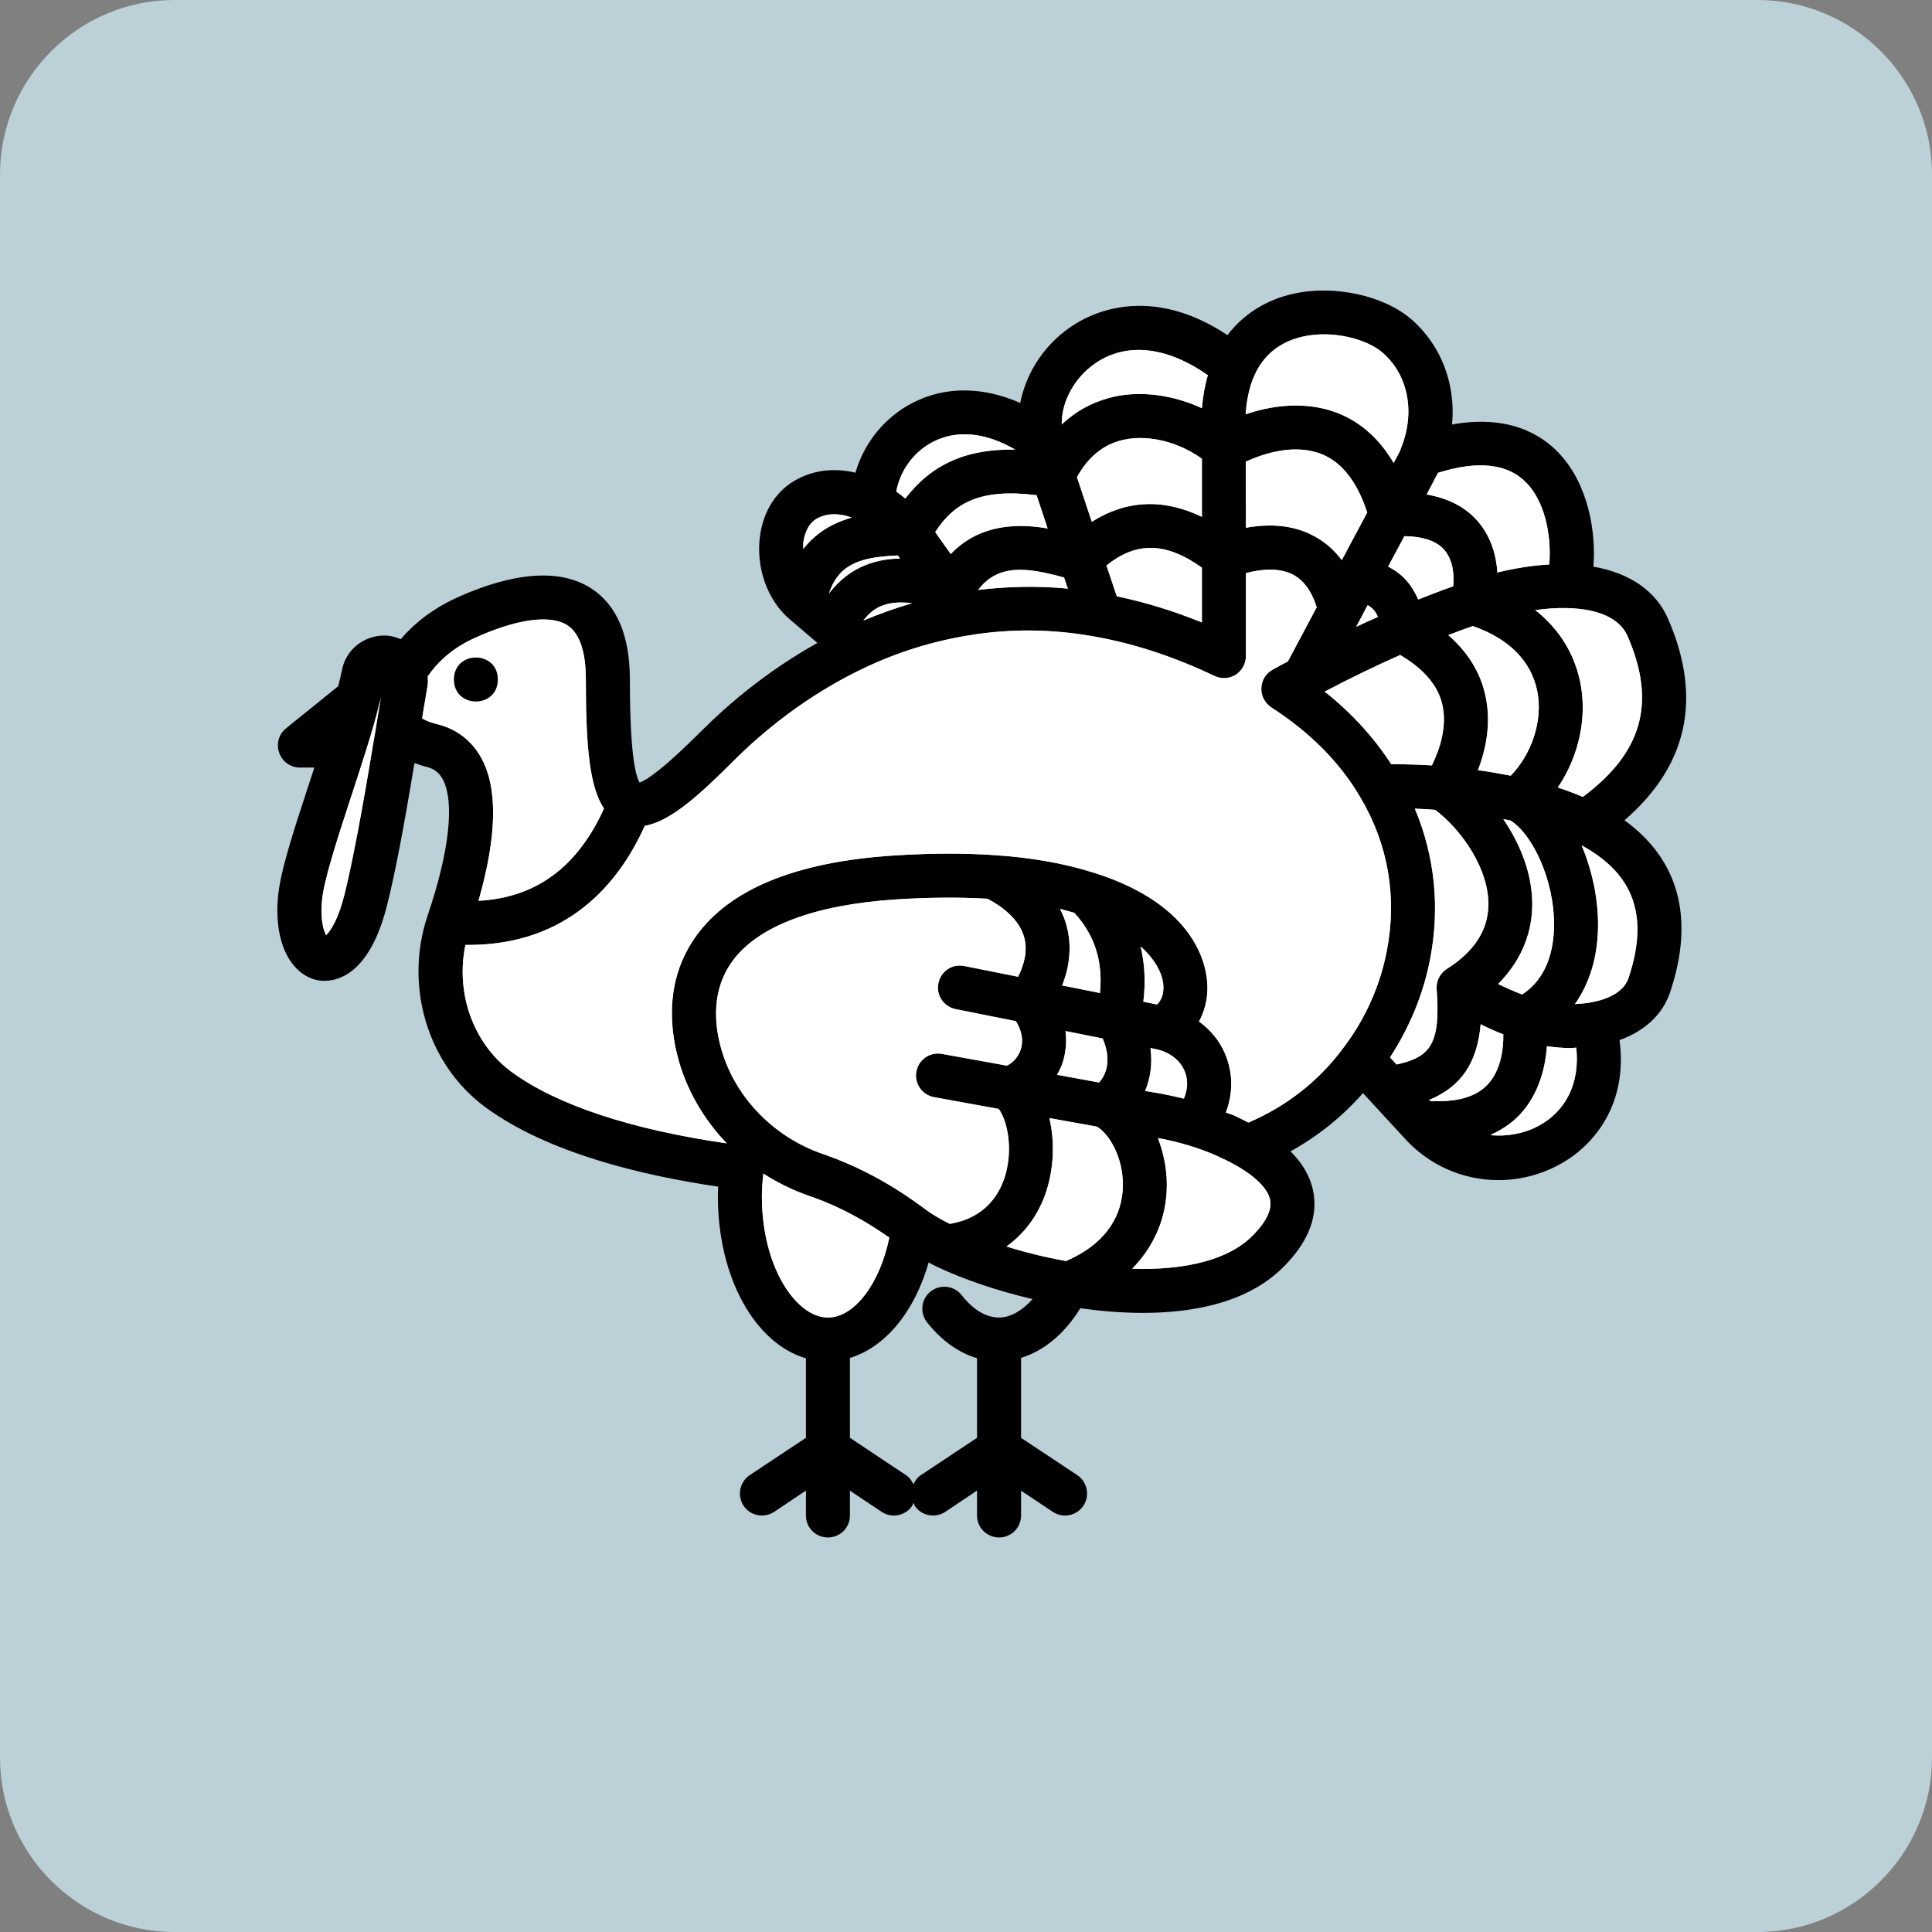 <?xml version="1.0" encoding="utf-8"?>
<!-- Generator: Adobe Illustrator 26.3.1, SVG Export Plug-In . SVG Version: 6.00 Build 0)  -->
<svg version="1.1" xmlns="http://www.w3.org/2000/svg" xmlns:xlink="http://www.w3.org/1999/xlink" x="0px" y="0px"
	 viewBox="0 0 133 133" style="enable-background:new 0 0 133 133;" xml:space="preserve">
<rect x="0" y="0" width="133" height="133" fill="#808080" stroke="none"/>
<style type="text/css">
	.st0{fill:#BCD0D8;}
	.st1{fill:#FFFFFF;}
</style>
<g id="Layer_2">
	<path class="st0" d="M121,133H12c-6.6,0-12-5.4-12-12V12C0,5.4,5.4,0,12,0h109c6.6,0,12,5.4,12,12v109C133,127.6,127.6,133,121,133
		z"/>
</g>
<g id="Layer_1">
</g>
<g id="Layer_3">
</g>
<g id="Layer_5">
</g>
<g id="Layer_6">
</g>
<g id="Layer_7">
</g>
<g id="Layer_8">
</g>
<g id="Layer_9">
</g>
<g id="Layer_10">
</g>
<g id="Layer_11">
	<g>
		<g id="XMLID_00000042700015888007565880000012548678139550242985_">
			<g>
				<path d="M111.83,56.47c3.75,2.71,4.84,6.75,3.15,11.81c-0.51,1.54-1.73,2.69-3.49,3.32c0.58,4.33-1.67,7.25-4.18,8.59
					c-1.32,0.71-2.75,1.05-4.16,1.05c-2.44,0-4.83-1.03-6.53-2.96l-2.79-3.03c-1.43,1.62-3.12,2.98-4.99,4.01
					c0.93,0.93,1.47,1.95,1.61,3.04c0.22,1.66-0.49,3.31-2.1,4.92c-2.46,2.47-6.23,3.16-9.67,3.16c-1.56,0-3.04-0.14-4.31-0.32
					c-1.08,1.76-2.52,2.94-4.08,3.42v5.5l3.87,2.57c0.7,0.47,0.88,1.41,0.42,2.11c-0.47,0.69-1.4,0.88-2.1,0.42l-2.19-1.46v1.71
					c0,0.84-0.68,1.51-1.51,1.51c-0.84,0-1.52-0.67-1.52-1.51v-1.72l-2.19,1.47c-0.26,0.17-0.55,0.25-0.84,0.25
					c-0.49,0-0.97-0.23-1.26-0.67c-0.04-0.07-0.05-0.14-0.09-0.22c-0.03,0.07-0.04,0.15-0.08,0.22c-0.47,0.69-1.41,0.88-2.1,0.42
					l-2.19-1.46v1.71c0,0.84-0.68,1.51-1.52,1.51c-0.83,0-1.51-0.67-1.51-1.51v-1.72l-2.19,1.47c-0.26,0.17-0.55,0.25-0.84,0.25
					c-0.49,0-0.97-0.23-1.26-0.67c-0.46-0.7-0.28-1.64,0.42-2.11l3.87-2.57v-5.47c-3.5-1.03-6.06-5.55-6.06-11.14
					c0-0.22,0-0.45,0.02-0.68c-5.18-0.76-11.7-2.3-16-5.45c-4.01-2.93-5.65-8.38-3.99-13.25c1.49-4.4,1.86-7.81,1.02-9.36
					c-0.25-0.45-0.59-0.71-1.11-0.84c-0.3-0.07-0.56-0.17-0.83-0.26c-0.72,4.38-1.35,7.69-1.88,9.76c-1.15,4.62-3.26,5.23-4.31,5.23
					c-0.16,0-0.29-0.01-0.4-0.03c-1.61-0.26-3.1-2.13-2.81-5.69c0.15-1.78,1.06-4.54,2.11-7.74c0.14-0.41,0.26-0.82,0.4-1.22h-1
					c-0.64,0-1.21-0.41-1.42-1.02c-0.22-0.61-0.03-1.28,0.47-1.68l3.59-2.9c0.09-0.38,0.19-0.76,0.26-1.1
					c0.24-1.37,1.47-2.39,2.92-2.39c0.4,0,0.77,0.1,1.13,0.25c1-1.17,2.28-2.13,3.8-2.83c2.76-1.26,6.61-2.4,9.3-0.67
					c1.77,1.14,2.67,3.25,2.67,6.28c0,5.04,0.38,6.61,0.67,7.09c0.49-0.16,1.66-0.95,4.33-3.62c1.72-1.72,4.4-4.03,7.91-5.99
					l-1.92-1.64c-1.51-1.29-2.31-3.51-2.04-5.65c0.22-1.82,1.18-3.28,2.63-4.01c1.2-0.62,2.55-0.75,3.95-0.42
					c0.59-2.05,2.02-3.84,3.98-4.83c2.22-1.13,4.81-1.1,7.36,0.03c0.43-2.18,1.79-4.22,3.84-5.47c1.51-0.93,5.39-2.54,10.43,0.8
					c1.09-1.44,2.66-2.43,4.54-2.85c2.83-0.63,6.26,0.13,8.15,1.79c2.05,1.79,3.03,4.48,2.77,7.21c3.77-0.67,6.06,0.6,7.34,1.96
					c2.07,2.17,2.58,5.51,2.39,7.83c2.49,0.43,4.3,1.66,5.14,3.59C117.2,48.05,116.19,52.7,111.83,56.47z M112.11,67.32
					c1.42-4.25,0.38-7.16-3.23-9.12c0.73,1.73,1.16,3.71,1.13,5.66c-0.04,2.09-0.6,3.86-1.59,5.26c0.37-0.02,0.73-0.05,1.07-0.11
					C110.3,68.87,111.73,68.47,112.11,67.32z M108.96,54.86c4.1-3.05,5.07-6.49,3.09-11.05c-0.67-1.55-2.66-1.92-4.2-1.95
					c-0.68-0.02-1.41,0.04-2.16,0.14c1.61,1.27,2.68,2.95,3.09,4.94c0.51,2.46-0.1,5.15-1.54,7.27
					C107.85,54.41,108.42,54.63,108.96,54.86z M105.89,77.52c1.95-1.04,2.88-3.01,2.62-5.4c-0.12,0-0.24,0.03-0.36,0.03
					c-0.56,0-1.11-0.05-1.66-0.13c-0.1,1.42-0.52,3.28-1.88,4.73c-0.57,0.6-1.26,1.04-2.02,1.39
					C103.77,78.26,104.95,78.02,105.89,77.52z M106.98,63.81c0.06-3.2-1.51-6.43-3.01-7.33c-0.15-0.04-0.33-0.06-0.48-0.09
					c1.19,1.75,2.04,3.86,1.99,6.03c-0.03,1.49-0.52,3.48-2.35,5.32c0.58,0.28,1.13,0.52,1.65,0.72
					C106.52,67.35,106.95,65.35,106.98,63.81z M106.65,38.86c0.14-1.46-0.09-4.07-1.55-5.6c-1.28-1.35-3.33-1.58-6.11-0.71
					c-0.03,0.06-0.06,0.12-0.09,0.18l-0.69,1.31c1.49,0.26,2.7,0.87,3.56,1.89c0.92,1.1,1.24,2.37,1.31,3.48
					C104.31,39.11,105.52,38.92,106.65,38.86z M104,53.4c1.48-1.53,2.23-3.85,1.82-5.85c-0.43-2.07-1.96-3.59-4.43-4.45
					c-0.51,0.18-1.08,0.38-1.69,0.62c1.23,1.07,2.06,2.33,2.46,3.77c0.57,2.06,0.16,4.04-0.42,5.53
					C102.52,53.12,103.27,53.26,104,53.4z M102.39,74.68c0.96-1.01,1.11-2.53,1.1-3.47c-0.5-0.2-1.03-0.43-1.56-0.7
					c-0.24,2.68-1.35,4.29-3.54,5.21l0.06,0.07C100.24,75.89,101.58,75.53,102.39,74.68z M102.46,62.35c0.06-2.49-1.8-5.18-3.66-6.6
					c-0.45-0.04-0.91-0.06-1.4-0.08c1.37,3.26,1.74,6.79,1.05,10.35c-0.46,2.41-1.42,4.71-2.76,6.77l0.45,0.49
					c2.39-0.52,3.03-1.47,2.76-5.2c-0.04-0.55,0.24-1.09,0.7-1.38C101.46,65.53,102.42,64.07,102.46,62.35z M100.04,40.36
					c0.08-0.87-0.04-1.82-0.59-2.48c-0.53-0.63-1.48-0.95-2.77-0.97L95.56,39c0.45,0.24,0.87,0.53,1.23,0.93s0.63,0.86,0.84,1.34
					C98.45,40.95,99.29,40.62,100.04,40.36z M98.57,52.69c0.51-1.03,1.13-2.74,0.67-4.38c-0.35-1.25-1.34-2.33-2.85-3.22
					c-1.65,0.73-3.37,1.56-5.2,2.52c1.86,1.47,3.38,3.15,4.58,4.99C96.77,52.61,97.7,52.64,98.57,52.69z M96.44,30.86
					c1.01-2.46,0.5-5.05-1.25-6.57c-1.04-0.92-3.38-1.59-5.5-1.12c-1.59,0.36-2.72,1.27-3.35,2.71c-0.33,0.74-0.52,1.64-0.59,2.64
					c2.32-0.79,4.59-0.81,6.48-0.03c1.54,0.65,2.77,1.78,3.71,3.38l0.3-0.56C96.31,31.17,96.4,31.02,96.44,30.86z M95.47,65.45
					c0.72-3.69,0.09-7.35-1.83-10.57c-1.39-2.38-3.45-4.46-6.12-6.18c-0.44-0.29-0.71-0.79-0.69-1.32c0.01-0.53,0.3-1.01,0.76-1.27
					c0.34-0.19,0.7-0.39,1.07-0.58l1.98-3.72c-0.22-0.74-0.66-1.7-1.57-2.22c-0.81-0.45-1.93-0.49-3.3-0.14v5.72
					c0,0.52-0.27,1-0.7,1.28c-0.45,0.28-1,0.31-1.47,0.08c-2.75-1.31-5.49-2.21-8.15-2.69c-2.92-0.54-5.84-0.58-8.69-0.11
					c-2.46,0.39-4.87,1.13-7.15,2.2c-4.14,1.94-7.24,4.58-9.12,6.46c-2.32,2.31-4.31,4.15-6.1,4.46c-1.81,4.01-5.34,8.2-12.15,8.2
					c-0.06,0-0.13,0-0.2,0c-0.69,3.32,0.53,6.8,3.19,8.75c3.12,2.28,8.24,3.96,14.8,4.91c-1.61-1.68-2.8-3.73-3.38-5.97
					c-0.57-2.2-0.81-5.43,1.29-8.33c2.33-3.22,6.87-5.07,13.5-5.51c2.55-0.17,4.92-0.18,7.05-0.03c2.48,0.16,4.75,0.56,6.75,1.19
					c7.27,2.26,7.87,6.61,7.88,7.89c0.01,0.88-0.21,1.69-0.58,2.37c0.78,0.57,1.41,1.31,1.78,2.19c0.42,0.98,0.7,2.39,0.07,4.08
					c0.2,0.08,0.42,0.13,0.61,0.22c0.31,0.14,0.63,0.31,0.94,0.47c2.62-1.12,4.9-2.89,6.6-5.23C94.01,70.1,95.02,67.82,95.47,65.45z
					 M94.86,42.47c-0.08-0.17-0.16-0.34-0.3-0.49c-0.1-0.11-0.24-0.23-0.41-0.32l-0.79,1.49C93.87,42.91,94.36,42.68,94.86,42.47z
					 M92.37,38.56l1.75-3.28c-0.67-2.05-1.69-3.41-3.07-3.99c-1.87-0.78-3.99-0.1-5.29,0.49l0.01,4.55
					c1.85-0.33,3.46-0.13,4.79,0.63C91.34,37.39,91.92,37.96,92.37,38.56z M86.21,85.08c0.63-0.62,1.35-1.55,1.24-2.38
					c-0.09-0.77-0.91-1.63-2.29-2.43c-0.45-0.26-0.93-0.49-1.39-0.7c-0.62-0.28-1.26-0.51-1.95-0.72c-0.66-0.2-1.37-0.37-2.11-0.51
					c0.44,1.14,0.68,2.42,0.6,3.71c-0.11,2.04-0.96,3.85-2.37,5.29C81.69,87.46,84.61,86.69,86.21,85.08z M82.74,28.1
					c0.07-0.8,0.2-1.57,0.41-2.27c-2.7-1.9-5.39-2.27-7.5-0.98c-1.59,0.97-2.58,2.71-2.56,4.37c1.21-1.15,2.55-1.68,3.64-1.92
					C78.65,26.89,80.81,27.21,82.74,28.1z M82.74,42.85v-3.77c-2.46-1.76-4.5-1.82-6.57-0.15l0.71,2.12
					C78.81,41.45,80.77,42.05,82.74,42.85z M82.74,35.58v-4c-1.59-1.15-3.67-1.68-5.37-1.31c-1.4,0.3-2.47,1.19-3.23,2.58l1.02,3.07
					C77.54,34.41,80.11,34.31,82.74,35.58z M81.5,75.63c0.28-0.69,0.3-1.32,0.04-1.92c-0.32-0.75-1.06-1.3-1.98-1.49l-0.36-0.07
					c0.14,1.08,0,2.08-0.37,2.95L80,75.3C80.51,75.4,81.01,75.51,81.5,75.63z M79.64,69.15c0.28-0.24,0.46-0.67,0.45-1.18
					c0-0.81-0.48-1.84-1.57-2.82c0.29,1.2,0.35,2.47,0.19,3.81L79.64,69.15z M77.29,81.88c0.12-1.96-0.81-3.72-1.77-4.32l-3.28-0.59
					c0.34,1.46,0.33,3.13-0.11,4.7c-0.49,1.76-1.49,3.16-2.84,4.14c1.31,0.41,2.7,0.75,4.09,1C76.42,85.5,77.2,83.43,77.29,81.88z
					 M75.66,74.52c0.51-0.56,0.87-1.57,0.25-3.03l-2.56-0.51c0.09,0.73,0.03,1.46-0.2,2.18c-0.09,0.29-0.24,0.56-0.38,0.83
					L75.66,74.52z M75.72,68.36c0.22-2.17-0.36-3.99-1.76-5.52c-0.33-0.09-0.65-0.19-0.99-0.27c0.22,0.42,0.37,0.82,0.46,1.18
					c0.35,1.3,0.24,2.69-0.31,4.09L75.72,68.36z M73.51,40.52l-0.26-0.77c-0.08-0.02-0.15-0.03-0.24-0.06
					c-2.2-0.58-4.29-0.93-5.67,0.92C69.37,40.37,71.43,40.32,73.51,40.52z M72.12,36.38l-0.76-2.29c-3.88-0.49-5.68,0.53-6.98,2.54
					l1.07,1.51C67.48,36.01,70.19,36.04,72.12,36.38z M70.09,67.24c0.4-0.81,0.67-1.77,0.42-2.7c-0.34-1.26-1.51-2.13-2.53-2.67
					c-1.92-0.11-4.05-0.1-6.34,0.05c-5.6,0.37-9.49,1.85-11.23,4.26c-1.42,1.96-1.23,4.23-0.82,5.8c0.88,3.42,3.59,6.28,7.08,7.47
					c2.52,0.88,4.79,2.11,7.14,3.88c0.42,0.3,0.97,0.62,1.57,0.92c2.45-0.4,3.46-2.05,3.84-3.4c0.53-1.87,0.09-3.78-0.47-4.51
					l-4.45-0.81c-0.82-0.15-1.37-0.94-1.22-1.76c0.15-0.82,0.93-1.37,1.76-1.22l4.48,0.81c0.43-0.21,0.79-0.62,0.95-1.12
					c0.2-0.61,0.07-1.28-0.33-1.94l-4.15-0.83c-0.83-0.17-1.36-0.96-1.19-1.78c0.16-0.83,0.95-1.36,1.78-1.19L70.09,67.24z
					 M62.32,34.32c1.81-2.37,4.22-3.43,7.56-3.37c-2.02-1.18-4-1.38-5.64-0.54c-1.32,0.67-2.28,1.98-2.54,3.43
					C61.92,33.99,62.12,34.15,62.32,34.32z M68.78,90.7c0.77,0,1.58-0.46,2.3-1.27c-2.38-0.56-4.68-1.33-6.55-2.21
					c-0.01,0-0.01-0.01-0.02-0.01c-0.02-0.01-0.04-0.02-0.05-0.03c-0.19-0.08-0.35-0.18-0.53-0.27c-0.98,3.42-3,5.84-5.42,6.57v5.5
					l3.86,2.57c0.24,0.16,0.4,0.39,0.51,0.63c0.11-0.24,0.27-0.47,0.51-0.63l3.87-2.57V93.5c-1.27-0.38-2.46-1.22-3.44-2.47
					c-0.52-0.66-0.41-1.61,0.25-2.13c0.66-0.51,1.62-0.4,2.13,0.26C66.75,89.86,67.64,90.7,68.78,90.7z M62.78,41.53
					c-0.67-0.09-1.41-0.09-2.07,0.17c-0.51,0.2-0.92,0.55-1.28,1.02C60.53,42.26,61.64,41.86,62.78,41.53z M61.96,38.45l-0.15-0.21
					c-2.86,0.1-4.12,0.76-4.75,2.62c0.69-0.89,1.52-1.57,2.55-1.97C60.39,38.58,61.19,38.46,61.96,38.45z M56.99,90.7
					c1.83,0,3.58-2.33,4.23-5.5c-2.39-1.68-4.28-2.45-5.54-2.88c-1.11-0.39-2.16-0.9-3.13-1.53c-0.06,0.54-0.1,1.06-0.1,1.58
					C52.45,87.28,54.84,90.7,56.99,90.7z M58.64,35.63c-0.87-0.31-1.66-0.31-2.33,0.03c-0.74,0.37-0.94,1.21-1.01,1.68
					c-0.01,0.15,0,0.3,0,0.45C56.19,36.65,57.35,35.99,58.64,35.63z M41.58,55.66c-1.02-1.51-1.25-4.4-1.25-8.88
					c0-1.93-0.43-3.19-1.28-3.74c-1.17-0.75-3.51-0.43-6.39,0.89c-1.38,0.62-2.46,1.53-3.21,2.63c0.01,0.22,0.02,0.45-0.02,0.68
					l-0.04,0.22c-0.1,0.58-0.21,1.27-0.33,1.99c0.21,0.14,0.54,0.28,1.03,0.4c1.35,0.33,2.39,1.14,3.05,2.34
					c1.14,2.09,1.07,5.39-0.2,9.82C36.91,61.8,39.75,59.68,41.58,55.66z M26.23,47.97c-0.03,0.17-0.08,0.33-0.12,0.5
					c-0.24,0.98-0.55,2.06-0.95,3.31c-0.33,1.06-0.69,2.15-1.04,3.22c-0.9,2.77-1.84,5.62-1.96,7.05c-0.11,1.29,0.12,2.02,0.29,2.33
					c0.3-0.29,0.84-1.09,1.27-2.82c0.53-2.14,1.2-5.66,1.99-10.48c0.09-0.48,0.16-0.91,0.22-1.31
					C26.04,49.12,26.14,48.52,26.23,47.97z"/>
				<path class="st1" d="M108.88,58.2c3.61,1.96,4.65,4.87,3.23,9.12c-0.38,1.15-1.81,1.55-2.62,1.69c-0.34,0.06-0.7,0.09-1.07,0.11
					c0.99-1.4,1.55-3.17,1.59-5.26C110.04,61.91,109.61,59.93,108.88,58.2z"/>
				<path class="st1" d="M112.05,43.81c1.98,4.56,1.01,8-3.09,11.05c-0.54-0.23-1.11-0.45-1.72-0.65c1.44-2.12,2.05-4.81,1.54-7.27
					c-0.41-1.99-1.48-3.67-3.09-4.94c0.75-0.1,1.48-0.16,2.16-0.14C109.39,41.89,111.38,42.26,112.05,43.81z"/>
				<path class="st1" d="M108.51,72.12c0.26,2.39-0.67,4.36-2.62,5.4c-0.94,0.5-2.12,0.74-3.3,0.62c0.76-0.35,1.45-0.79,2.02-1.39
					c1.36-1.45,1.78-3.31,1.88-4.73c0.55,0.08,1.1,0.13,1.66,0.13C108.27,72.15,108.39,72.12,108.51,72.12z"/>
				<path class="st1" d="M103.97,56.48c1.5,0.9,3.07,4.13,3.01,7.33c-0.03,1.54-0.46,3.54-2.2,4.65c-0.52-0.2-1.07-0.44-1.65-0.72
					c1.83-1.84,2.32-3.83,2.35-5.32c0.05-2.17-0.8-4.28-1.99-6.03C103.64,56.42,103.82,56.44,103.97,56.48z"/>
				<path class="st1" d="M105.1,33.26c1.46,1.53,1.69,4.14,1.55,5.6c-1.13,0.06-2.34,0.25-3.57,0.55c-0.07-1.11-0.39-2.38-1.31-3.48
					c-0.86-1.02-2.07-1.63-3.56-1.89l0.69-1.31c0.03-0.06,0.06-0.12,0.09-0.18C101.77,31.68,103.82,31.91,105.1,33.26z"/>
				<path class="st1" d="M105.82,47.55c0.41,2-0.34,4.32-1.82,5.85c-0.73-0.14-1.48-0.28-2.26-0.38c0.58-1.49,0.99-3.47,0.42-5.53
					c-0.4-1.44-1.23-2.7-2.46-3.77c0.61-0.24,1.18-0.44,1.69-0.62C103.86,43.96,105.39,45.48,105.82,47.55z"/>
				<path class="st1" d="M103.49,71.21c0.01,0.94-0.14,2.46-1.1,3.47c-0.81,0.85-2.15,1.21-3.94,1.11l-0.06-0.07
					c2.19-0.92,3.3-2.53,3.54-5.21C102.46,70.78,102.99,71.01,103.49,71.21z"/>
				<path class="st1" d="M98.8,55.75c1.86,1.42,3.72,4.11,3.66,6.6c-0.04,1.72-1,3.18-2.86,4.35c-0.46,0.29-0.74,0.83-0.7,1.38
					c0.27,3.73-0.37,4.68-2.76,5.2l-0.45-0.49c1.34-2.06,2.3-4.36,2.76-6.77c0.69-3.56,0.32-7.09-1.05-10.35
					C97.89,55.69,98.35,55.71,98.8,55.75z"/>
				<path class="st1" d="M99.45,37.88c0.55,0.66,0.67,1.61,0.59,2.48c-0.75,0.26-1.59,0.59-2.41,0.91
					c-0.21-0.48-0.48-0.94-0.84-1.34s-0.78-0.69-1.23-0.93l1.12-2.09C97.97,36.93,98.92,37.25,99.45,37.88z"/>
				<path class="st1" d="M99.24,48.31c0.46,1.64-0.16,3.35-0.67,4.38c-0.87-0.05-1.8-0.08-2.8-0.09c-1.2-1.84-2.72-3.52-4.58-4.99
					c1.83-0.96,3.55-1.79,5.2-2.52C97.9,45.98,98.89,47.06,99.24,48.31z"/>
				<path class="st1" d="M95.19,24.29c1.75,1.52,2.26,4.11,1.25,6.57c-0.04,0.16-0.13,0.31-0.2,0.45l-0.3,0.56
					c-0.94-1.6-2.17-2.73-3.71-3.38c-1.89-0.78-4.16-0.76-6.48,0.03c0.07-1,0.26-1.9,0.59-2.64c0.63-1.44,1.76-2.35,3.35-2.71
					C91.81,22.7,94.15,23.37,95.19,24.29z"/>
				<path class="st1" d="M93.64,54.88c1.92,3.22,2.55,6.88,1.83,10.57c-0.45,2.37-1.46,4.65-2.93,6.6c-1.7,2.34-3.98,4.11-6.6,5.23
					c-0.31-0.16-0.63-0.33-0.94-0.47c-0.19-0.09-0.41-0.14-0.61-0.22c0.63-1.69,0.35-3.1-0.07-4.08c-0.37-0.88-1-1.62-1.78-2.19
					c0.37-0.68,0.59-1.49,0.58-2.37c-0.01-1.28-0.61-5.63-7.88-7.89c-2-0.63-4.27-1.03-6.75-1.19c-2.13-0.15-4.5-0.14-7.05,0.03
					c-6.63,0.44-11.17,2.29-13.5,5.51c-2.1,2.9-1.86,6.13-1.29,8.33c0.58,2.24,1.77,4.29,3.38,5.97c-6.56-0.95-11.68-2.63-14.8-4.91
					c-2.66-1.95-3.88-5.43-3.19-8.75c0.07,0,0.14,0,0.2,0c6.81,0,10.34-4.19,12.15-8.2c1.79-0.31,3.78-2.15,6.1-4.46
					c1.88-1.88,4.98-4.52,9.12-6.46c2.28-1.07,4.69-1.81,7.15-2.2c2.85-0.47,5.77-0.43,8.69,0.11c2.66,0.48,5.4,1.38,8.15,2.69
					c0.47,0.23,1.02,0.2,1.47-0.08c0.43-0.28,0.7-0.76,0.7-1.28v-5.72c1.37-0.35,2.49-0.31,3.3,0.14c0.91,0.52,1.35,1.48,1.57,2.22
					l-1.98,3.72c-0.37,0.19-0.73,0.39-1.07,0.58c-0.46,0.26-0.75,0.74-0.76,1.27c-0.02,0.53,0.25,1.03,0.69,1.32
					C90.19,50.42,92.25,52.5,93.64,54.88z"/>
				<path class="st1" d="M94.56,41.98c0.14,0.15,0.22,0.32,0.3,0.49c-0.5,0.21-0.99,0.44-1.5,0.68l0.79-1.49
					C94.32,41.75,94.46,41.87,94.56,41.98z"/>
				<path class="st1" d="M94.12,35.28l-1.75,3.28c-0.45-0.6-1.03-1.17-1.81-1.6c-1.33-0.76-2.94-0.96-4.79-0.63l-0.01-4.55
					c1.3-0.59,3.42-1.27,5.29-0.49C92.43,31.87,93.45,33.23,94.12,35.28z"/>
				<path class="st1" d="M87.45,82.7c0.11,0.83-0.61,1.76-1.24,2.38c-1.6,1.61-4.52,2.38-8.27,2.26c1.41-1.44,2.26-3.25,2.37-5.29
					c0.08-1.29-0.16-2.57-0.6-3.71c0.74,0.14,1.45,0.31,2.11,0.51c0.69,0.21,1.33,0.44,1.95,0.72c0.46,0.21,0.94,0.44,1.39,0.7
					C86.54,81.07,87.36,81.93,87.45,82.7z"/>
				<path class="st1" d="M83.15,25.83c-0.21,0.7-0.34,1.47-0.41,2.27c-1.93-0.89-4.09-1.21-6.01-0.8c-1.09,0.24-2.43,0.77-3.64,1.92
					c-0.02-1.66,0.97-3.4,2.56-4.37C77.76,23.56,80.45,23.93,83.15,25.83z"/>
				<path class="st1" d="M82.74,39.08v3.77c-1.97-0.8-3.93-1.4-5.86-1.8l-0.71-2.12C78.24,37.26,80.28,37.32,82.74,39.08z"/>
				<path class="st1" d="M82.74,31.58v4c-2.63-1.27-5.2-1.17-7.58,0.34l-1.02-3.07c0.76-1.39,1.83-2.28,3.23-2.58
					C79.07,29.9,81.15,30.43,82.74,31.58z"/>
				<path class="st1" d="M81.54,73.71c0.26,0.6,0.24,1.23-0.04,1.92c-0.49-0.12-0.99-0.23-1.5-0.33l-1.17-0.2
					c0.37-0.87,0.51-1.87,0.37-2.95l0.36,0.07C80.48,72.41,81.22,72.96,81.54,73.71z"/>
				<path class="st1" d="M80.09,67.97c0.01,0.51-0.17,0.94-0.45,1.18l-0.93-0.19c0.16-1.34,0.1-2.61-0.19-3.81
					C79.61,66.13,80.09,67.16,80.09,67.97z"/>
				<path class="st1" d="M75.52,77.56c0.96,0.6,1.89,2.36,1.77,4.32c-0.09,1.55-0.87,3.62-3.91,4.93c-1.39-0.25-2.78-0.59-4.09-1
					c1.35-0.98,2.35-2.38,2.84-4.14c0.44-1.57,0.45-3.24,0.11-4.7L75.52,77.56z"/>
				<path class="st1" d="M75.91,71.49c0.62,1.46,0.26,2.47-0.25,3.03l-2.89-0.53c0.14-0.27,0.29-0.54,0.38-0.83
					c0.23-0.72,0.29-1.45,0.2-2.18L75.91,71.49z"/>
				<path class="st1" d="M73.96,62.84c1.4,1.53,1.98,3.35,1.76,5.52l-2.6-0.52c0.55-1.4,0.66-2.79,0.31-4.09
					c-0.09-0.36-0.24-0.76-0.46-1.18C73.31,62.65,73.63,62.75,73.96,62.84z"/>
				<path class="st1" d="M73.25,39.75l0.26,0.77c-2.08-0.2-4.14-0.15-6.17,0.09c1.38-1.85,3.47-1.5,5.67-0.92
					C73.1,39.72,73.17,39.73,73.25,39.75z"/>
				<path class="st1" d="M71.36,34.09l0.76,2.29c-1.93-0.34-4.64-0.37-6.67,1.76l-1.07-1.51C65.68,34.62,67.48,33.6,71.36,34.09z"/>
				<path class="st1" d="M70.51,64.54c0.25,0.93-0.02,1.89-0.42,2.7l-3.71-0.74c-0.83-0.17-1.62,0.36-1.78,1.19
					c-0.17,0.82,0.36,1.61,1.19,1.78l4.15,0.83c0.4,0.66,0.53,1.33,0.33,1.94c-0.16,0.5-0.52,0.91-0.95,1.12l-4.48-0.81
					c-0.83-0.15-1.61,0.4-1.76,1.22c-0.15,0.82,0.4,1.61,1.22,1.76l4.45,0.81c0.56,0.73,1,2.64,0.47,4.51
					c-0.38,1.35-1.39,3-3.84,3.4c-0.6-0.3-1.15-0.62-1.57-0.92c-2.35-1.77-4.62-3-7.14-3.88c-3.49-1.19-6.2-4.05-7.08-7.47
					c-0.41-1.57-0.6-3.84,0.82-5.8c1.74-2.41,5.63-3.89,11.23-4.26c2.29-0.15,4.42-0.16,6.34-0.05C69,62.41,70.17,63.28,70.51,64.54
					z"/>
				<path class="st1" d="M69.88,30.95c-3.34-0.06-5.75,1-7.56,3.37c-0.2-0.17-0.4-0.33-0.62-0.48c0.26-1.45,1.22-2.76,2.54-3.43
					C65.88,29.57,67.86,29.77,69.88,30.95z"/>
				<path class="st1" d="M60.71,41.7c0.66-0.26,1.4-0.26,2.07-0.17c-1.14,0.33-2.25,0.73-3.35,1.19
					C59.79,42.25,60.2,41.9,60.71,41.7z"/>
				<path class="st1" d="M61.81,38.24l0.15,0.21c-0.77,0.01-1.57,0.13-2.35,0.44c-1.03,0.4-1.86,1.08-2.55,1.97
					C57.69,39,58.95,38.34,61.81,38.24z"/>
				<path class="st1" d="M61.22,85.2c-0.65,3.17-2.4,5.5-4.23,5.5c-2.15,0-4.54-3.42-4.54-8.33c0-0.52,0.04-1.04,0.1-1.58
					c0.97,0.63,2.02,1.14,3.13,1.53C56.94,82.75,58.83,83.52,61.22,85.2z"/>
				<path class="st1" d="M56.31,35.66c0.67-0.34,1.46-0.34,2.33-0.03c-1.29,0.36-2.45,1.02-3.34,2.16c0-0.15-0.01-0.3,0-0.45
					C55.37,36.87,55.57,36.03,56.31,35.66z"/>
				<path class="st1" d="M40.33,46.78c0,4.48,0.23,7.37,1.25,8.88c-1.83,4.02-4.67,6.14-8.64,6.35c1.27-4.43,1.34-7.73,0.2-9.82
					c-0.66-1.2-1.7-2.01-3.05-2.34c-0.49-0.12-0.82-0.26-1.03-0.4c0.12-0.72,0.23-1.41,0.33-1.99l0.04-0.22
					c0.04-0.23,0.03-0.46,0.02-0.68c0.75-1.1,1.83-2.01,3.21-2.63c2.88-1.32,5.22-1.64,6.39-0.89
					C39.9,43.59,40.33,44.85,40.33,46.78z M34.27,46.78c0-2.02-3.02-2.02-3.02,0C31.25,48.79,34.27,48.79,34.27,46.78z"/>
				<path d="M31.25,46.78c0-2.02,3.02-2.02,3.02,0C34.27,48.79,31.25,48.79,31.25,46.78z"/>
				<path class="st1" d="M26.11,48.47c0.04-0.17,0.09-0.33,0.12-0.5c-0.09,0.55-0.19,1.15-0.3,1.8c-0.06,0.4-0.13,0.83-0.22,1.31
					c-0.79,4.82-1.46,8.34-1.99,10.48c-0.43,1.73-0.97,2.53-1.27,2.82c-0.17-0.31-0.4-1.04-0.29-2.33c0.12-1.43,1.06-4.28,1.96-7.05
					c0.35-1.07,0.71-2.16,1.04-3.22C25.56,50.53,25.87,49.45,26.11,48.47z"/>
			</g>
		</g>
	</g>
</g>
</svg>
